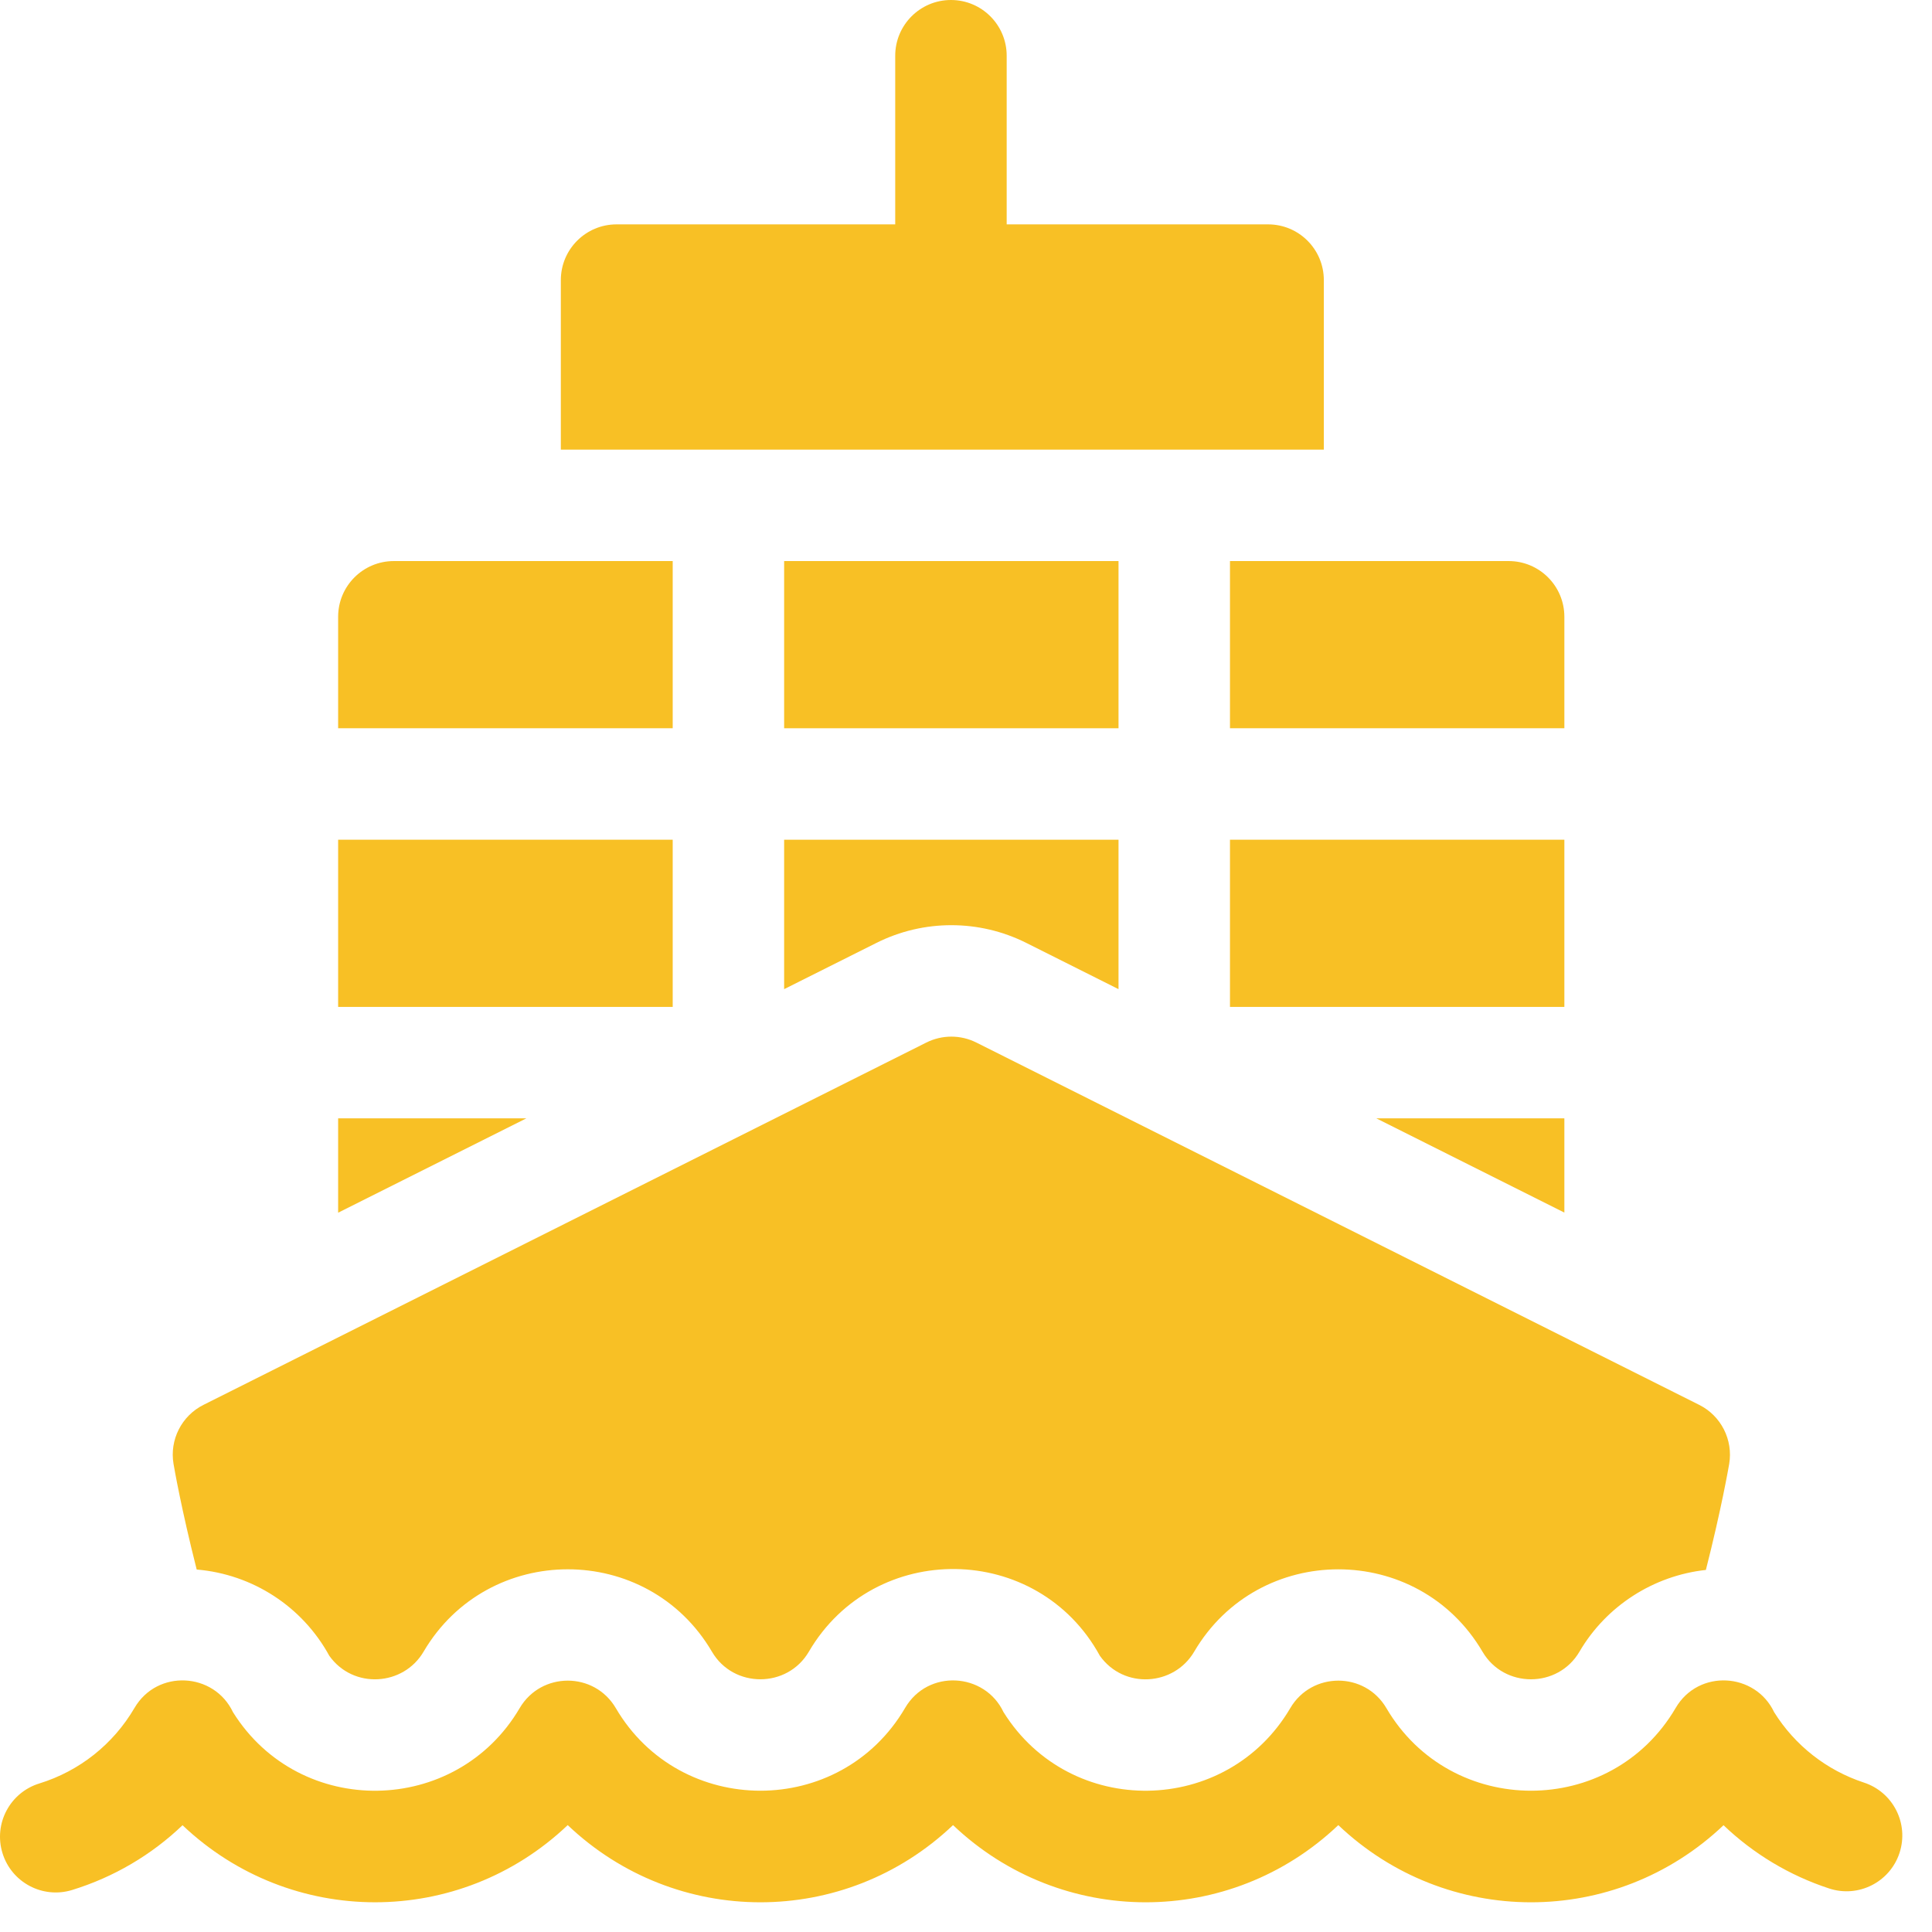 <svg width="52" height="52" viewBox="0 0 52 52" fill="none" xmlns="http://www.w3.org/2000/svg">
<path d="M35.631 7.539C35.631 6.71 34.959 6.039 34.131 6.039H27.095V1.5C27.095 0.672 26.424 0 25.595 0C24.767 0 24.095 0.672 24.095 1.5V6.039H16.595C15.767 6.039 15.095 6.71 15.095 7.539V12.101H35.631V7.539Z" fill="#F8C025"/>
<path d="M33.105 19.601H42.105V16.601C42.105 15.772 41.434 15.101 40.605 15.101H33.105V19.601Z" fill="#F8C025"/>
<path d="M33.105 22.601H42.105V27.101H33.105V22.601Z" fill="#F8C025"/>
<path d="M21.105 15.101H30.105V19.601H21.105L21.105 15.101Z" fill="#F8C025"/>
<path d="M27.622 25.378L30.105 26.623V22.601H21.105V26.623L23.59 25.378C24.857 24.743 26.352 24.742 27.622 25.378Z" fill="#F8C025"/>
<path d="M18.106 15.101H10.601C9.772 15.101 9.101 15.772 9.101 16.601V19.601H18.106V15.101Z" fill="#F8C025"/>
<path d="M42.105 30.101H37.045L42.105 32.637V30.101Z" fill="#F8C025"/>
<path d="M9.101 22.601H18.106V27.101H9.101V22.601Z" fill="#F8C025"/>
<path d="M9.101 30.101V32.64L14.166 30.101H9.101Z" fill="#F8C025"/>
<path d="M5.294 42.244C6.798 42.371 8.139 43.239 8.864 44.567C9.509 45.471 10.858 45.38 11.4 44.456C13.136 41.5 17.427 41.497 19.163 44.457C19.742 45.446 21.192 45.445 21.771 44.454C23.535 41.44 27.931 41.502 29.604 44.567C30.249 45.472 31.598 45.38 32.141 44.456C33.876 41.5 38.167 41.498 39.903 44.458C40.483 45.446 41.932 45.446 42.512 44.454C43.234 43.22 44.509 42.408 45.914 42.255C46.333 40.607 46.522 39.511 46.541 39.404C46.651 38.753 46.323 38.107 45.734 37.812L26.278 28.06C25.855 27.848 25.357 27.848 24.933 28.06L5.477 37.812C4.888 38.107 4.56 38.753 4.671 39.403C4.689 39.511 4.878 40.602 5.294 42.244Z" fill="#F8C025"/>
<path d="M50.167 47.978C49.165 47.649 48.311 46.979 47.752 46.085C47.246 45.012 45.716 44.917 45.101 45.969C43.361 48.944 39.05 48.934 37.315 45.975C36.735 44.986 35.306 44.99 34.728 45.974C33.02 48.884 28.808 48.956 27.011 46.084C26.505 45.012 24.976 44.918 24.361 45.969C22.62 48.944 18.31 48.934 16.575 45.975C15.995 44.986 14.565 44.99 13.987 45.974C12.28 48.884 8.068 48.957 6.271 46.084C5.763 45.009 4.234 44.92 3.62 45.969C3.048 46.947 2.138 47.669 1.059 48.002C0.267 48.246 -0.177 49.086 0.067 49.877C0.311 50.669 1.151 51.113 1.942 50.869C3.066 50.523 4.079 49.924 4.913 49.126C7.821 51.888 12.364 51.896 15.28 49.123C18.189 51.889 22.735 51.897 25.651 49.123C28.554 51.884 33.098 51.902 36.021 49.123C38.922 51.882 43.466 51.903 46.389 49.126C47.192 49.893 48.161 50.478 49.233 50.829C50.02 51.087 50.868 50.658 51.126 49.871C51.384 49.083 50.955 48.236 50.167 47.978Z" fill="#F8C025"/>
</svg>

